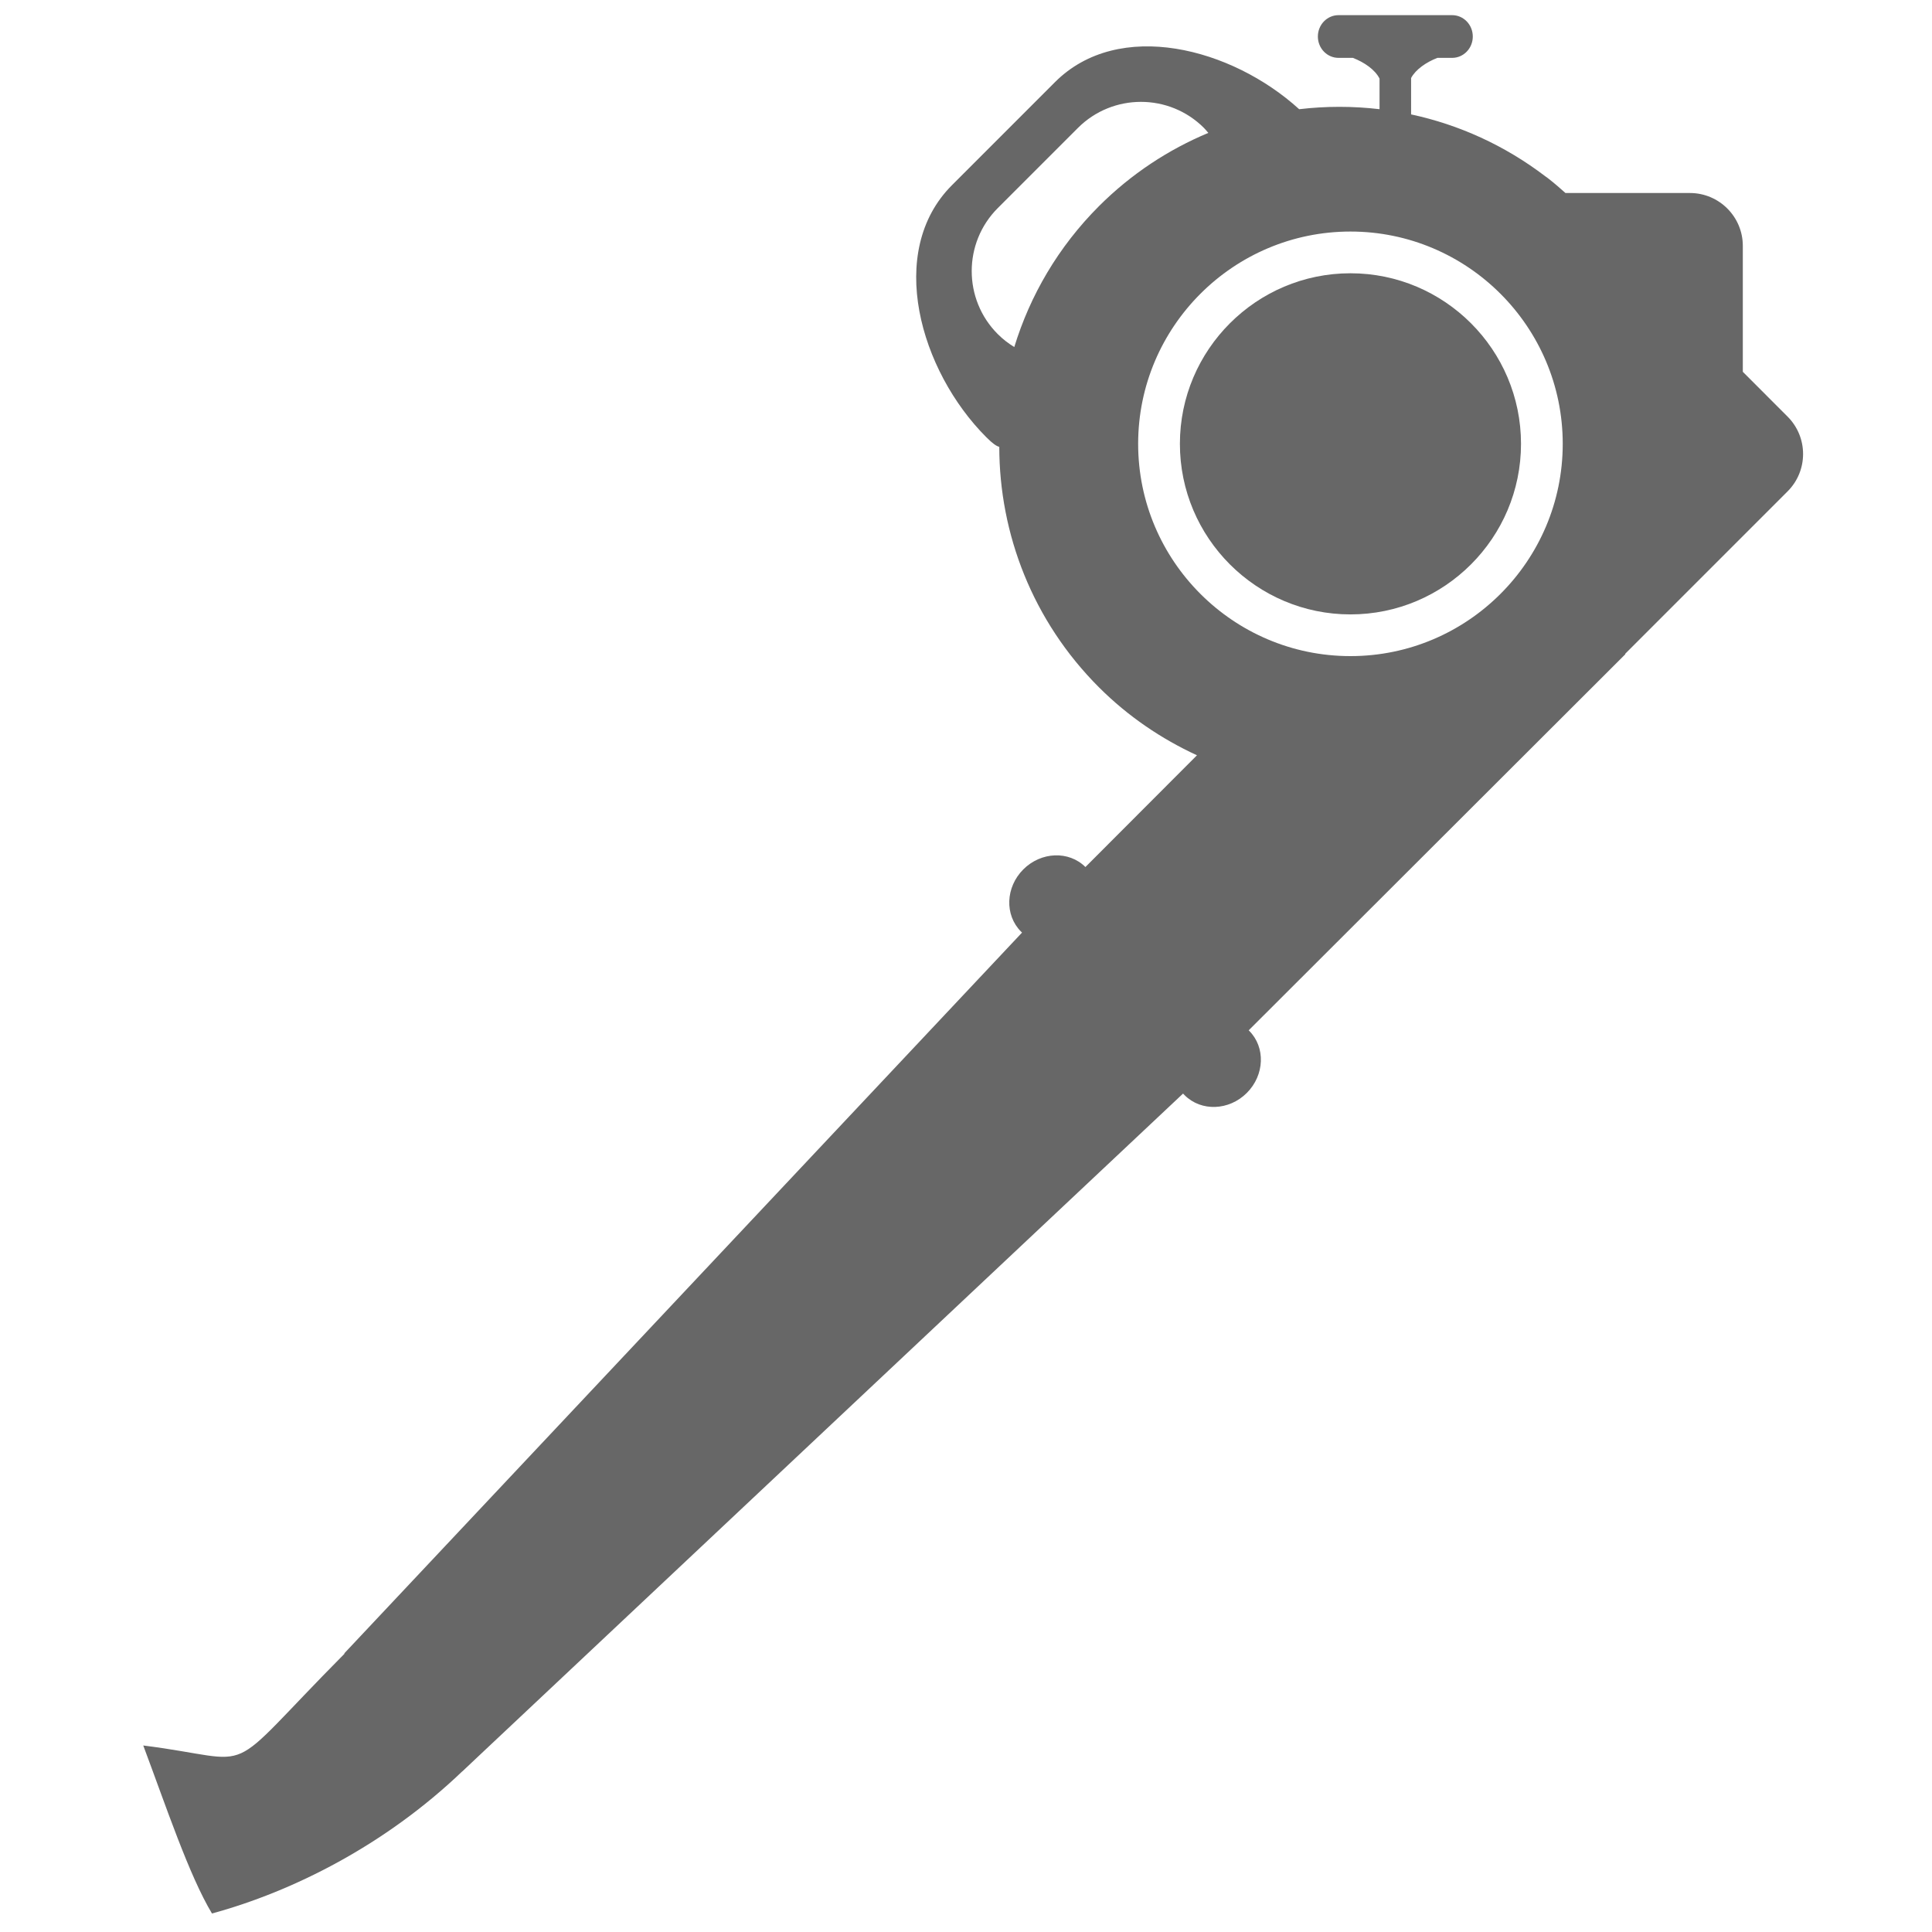 <?xml version="1.0" encoding="utf-8"?>
<!-- Generator: Adobe Illustrator 16.0.0, SVG Export Plug-In . SVG Version: 6.00 Build 0)  -->
<!DOCTYPE svg PUBLIC "-//W3C//DTD SVG 1.1//EN" "http://www.w3.org/Graphics/SVG/1.1/DTD/svg11.dtd">
<svg version="1.1" id="Layer_1" xmlns="http://www.w3.org/2000/svg" xmlns:xlink="http://www.w3.org/1999/xlink" x="0px" y="0px"
	 width="1000px" height="1000px" viewBox="0 0 1000 1000" enable-background="new 0 0 1000 1000" xml:space="preserve">
<g>
	<path fill="#676767" d="M698.991,141.443c-48.678,0-88.276,39.603-88.276,88.284c0,48.687,39.599,88.288,88.276,88.288
		c48.676,0,88.282-39.601,88.282-88.288C787.273,181.045,747.667,141.443,698.991,141.443z"/>
	<path fill="#676767" d="M925.251,215.634l-23.172-23.191v-65.185c0-15.088-12.263-27.358-27.38-27.358l-64.428-0.008
		c-2.831-2.529-5.697-5.023-8.65-7.332c-0.604-0.465-1.174-0.938-1.805-1.332c-21.018-16.017-44.725-26.714-69.433-32.012V40.381
		c2.394-4.479,7.88-8.208,13.62-10.43h7.625c5.916,0,10.685-4.938,10.685-11.043c0-6.113-4.769-11.064-10.685-11.064h-58.834
		c-5.899,0.009-10.667,4.956-10.667,11.056c0,6.095,4.768,11.052,10.676,11.052h7.448c5.899,2.288,11.508,6.127,13.797,10.745v15.82
		c-13.841-1.629-27.768-1.626-41.597,0.009c-34.953-31.797-93.331-47.069-126.384-14.028L492.73,95.855
		c-34.33,34.313-16.556,96.106,17.775,130.44c3.487,3.489,5.179,4.566,6.722,4.992c0.034,45.044,17.222,90.084,51.577,124.45
		c15.128,15.127,32.385,26.727,50.746,35.194l-57.738,57.839c-8.555-8.522-22.945-7.97-32.149,1.224
		c-9.21,9.22-9.736,23.62-1.2,32.178l0.543,0.53L178.194,855.784l0.139,0.157c-65.627,66.207-42.3,55.276-104.186,47.521
		c11.858,31.64,23.703,67.196,35.57,86.961c41.885-11.413,89.633-35.375,129.546-73.56l0.019,0.026l3.628-3.4
		c0.306-0.325,0.648-0.589,0.964-0.921v-0.01l368.472-346.525l0.832,0.851c8.563,8.536,22.981,8.011,32.176-1.191
		c9.219-9.229,9.755-23.629,1.191-32.183l-0.22-0.22l194.98-194.701l-0.147-0.149l84.093-84.104
		C935.943,243.653,935.943,226.33,925.251,215.634z M524.991,179.63c-3.077-1.884-5.96-4.102-8.544-6.696
		c-17.985-17.976-17.985-47.244,0-65.225l41.489-41.495c17.976-17.981,47.231-17.981,65.207-0.018
		c0.814,0.815,1.533,1.718,2.279,2.595c-20.561,8.589-39.869,21.192-56.619,37.929C547.718,127.824,533.15,152.964,524.991,179.63z
		 M698.991,339.602c-60.589,0-109.888-49.282-109.888-109.875c0-60.588,49.299-109.879,109.888-109.879
		c60.596,0,109.878,49.291,109.878,109.879C808.869,290.319,759.587,339.602,698.991,339.602z"/>
</g>
</svg>
